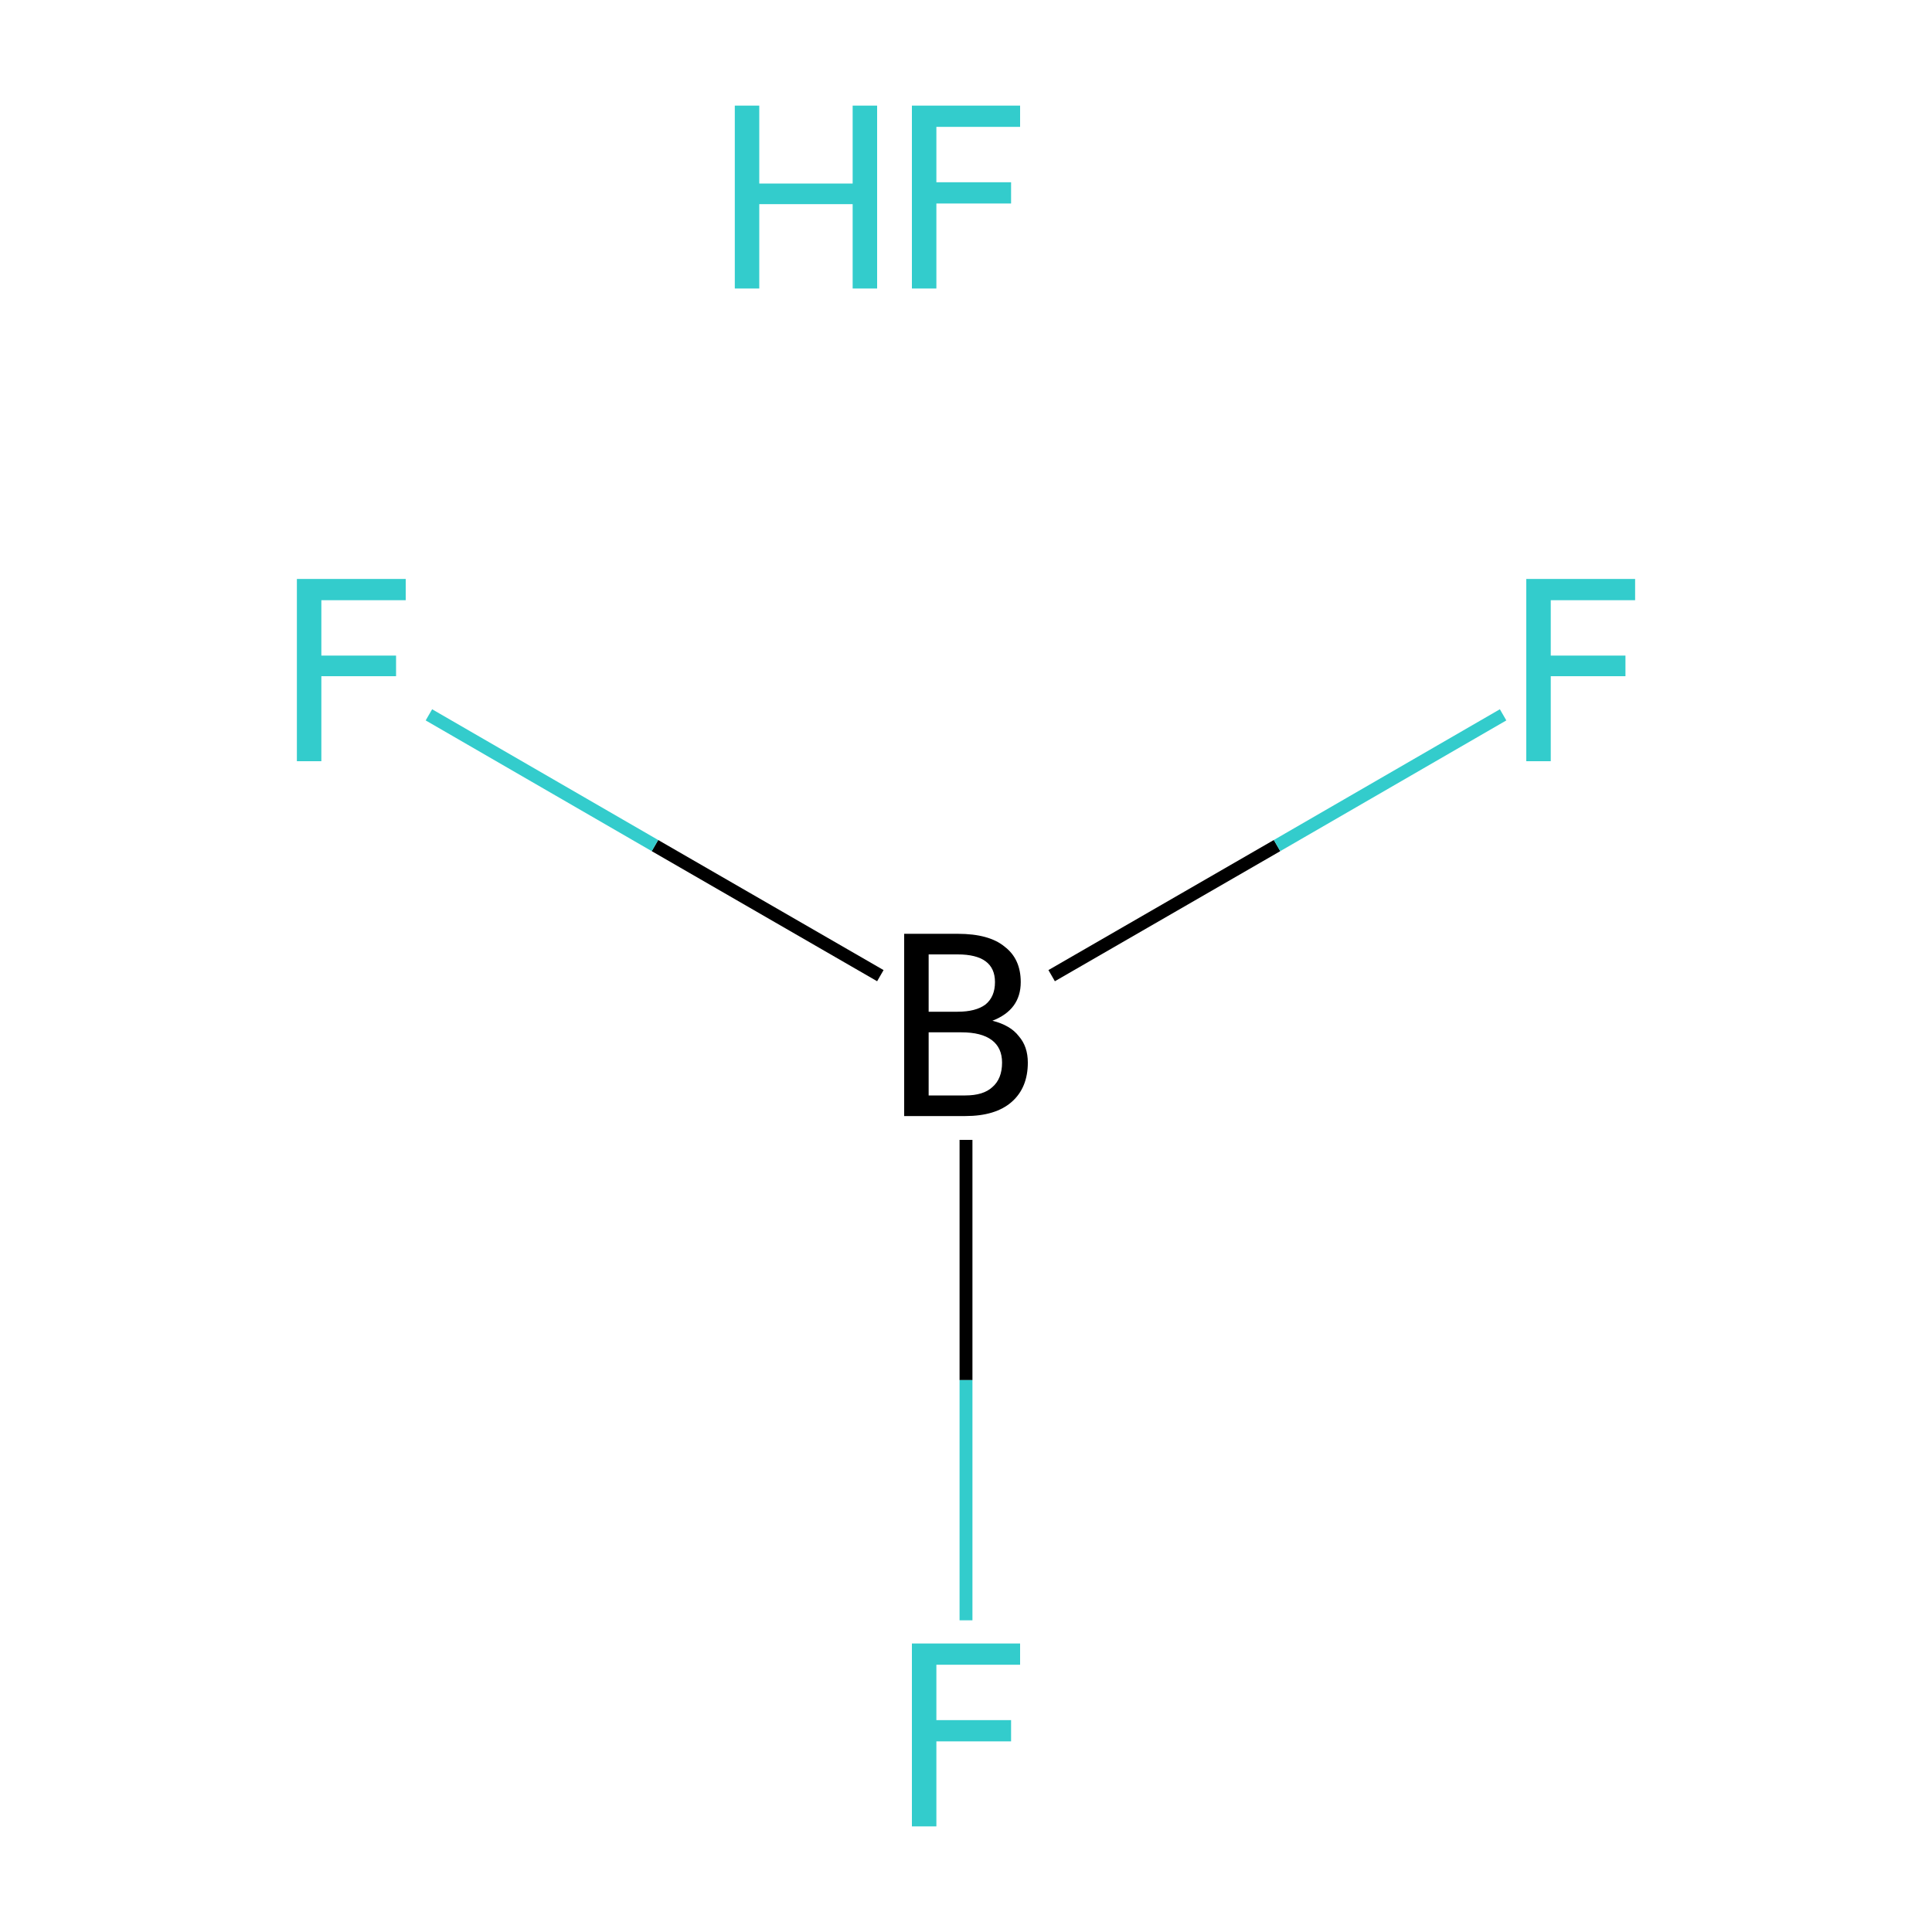<?xml version='1.0' encoding='iso-8859-1'?>
<svg version='1.1' baseProfile='full'
              xmlns='http://www.w3.org/2000/svg'
                      xmlns:rdkit='http://www.rdkit.org/xml'
                      xmlns:xlink='http://www.w3.org/1999/xlink'
                  xml:space='preserve'
width='300px' height='300px' viewBox='0 0 300 300'>
<!-- END OF HEADER -->
<rect style='opacity:1.0;fill:#FFFFFF;stroke:none' width='300.0' height='300.0' x='0.0' y='0.0'> </rect>
<path class='bond-0 atom-0 atom-1' d='M 163.3,151.5 L 198.3,131.3' style='fill:none;fill-rule:evenodd;stroke:#000000;stroke-width:2.0px;stroke-linecap:butt;stroke-linejoin:miter;stroke-opacity:1' />
<path class='bond-0 atom-0 atom-1' d='M 198.3,131.3 L 233.4,111.0' style='fill:none;fill-rule:evenodd;stroke:#33CCCC;stroke-width:2.0px;stroke-linecap:butt;stroke-linejoin:miter;stroke-opacity:1' />
<path class='bond-1 atom-0 atom-2' d='M 136.7,151.5 L 101.7,131.3' style='fill:none;fill-rule:evenodd;stroke:#000000;stroke-width:2.0px;stroke-linecap:butt;stroke-linejoin:miter;stroke-opacity:1' />
<path class='bond-1 atom-0 atom-2' d='M 101.7,131.3 L 66.6,111.0' style='fill:none;fill-rule:evenodd;stroke:#33CCCC;stroke-width:2.0px;stroke-linecap:butt;stroke-linejoin:miter;stroke-opacity:1' />
<path class='bond-2 atom-0 atom-3' d='M 150.0,177.0 L 150.0,214.3' style='fill:none;fill-rule:evenodd;stroke:#000000;stroke-width:2.0px;stroke-linecap:butt;stroke-linejoin:miter;stroke-opacity:1' />
<path class='bond-2 atom-0 atom-3' d='M 150.0,214.3 L 150.0,251.6' style='fill:none;fill-rule:evenodd;stroke:#33CCCC;stroke-width:2.0px;stroke-linecap:butt;stroke-linejoin:miter;stroke-opacity:1' />
<path class='atom-0' d='M 154.1 158.5
Q 156.9 159.2, 158.2 160.9
Q 159.6 162.5, 159.6 165.0
Q 159.6 168.9, 157.1 171.1
Q 154.6 173.3, 149.9 173.3
L 140.4 173.3
L 140.4 145.0
L 148.7 145.0
Q 153.6 145.0, 156.0 147.0
Q 158.5 148.9, 158.5 152.5
Q 158.5 156.8, 154.1 158.5
M 144.2 148.2
L 144.2 157.1
L 148.7 157.1
Q 151.5 157.1, 153.0 156.0
Q 154.5 154.8, 154.5 152.5
Q 154.5 148.2, 148.7 148.2
L 144.2 148.2
M 149.9 170.1
Q 152.7 170.1, 154.1 168.8
Q 155.6 167.5, 155.6 165.0
Q 155.6 162.7, 154.0 161.5
Q 152.4 160.3, 149.3 160.3
L 144.2 160.3
L 144.2 170.1
L 149.9 170.1
' fill='#000000'/>
<path class='atom-1' d='M 237.0 89.9
L 253.9 89.9
L 253.9 93.2
L 240.8 93.2
L 240.8 101.8
L 252.4 101.8
L 252.4 105.0
L 240.8 105.0
L 240.8 118.2
L 237.0 118.2
L 237.0 89.9
' fill='#33CCCC'/>
<path class='atom-2' d='M 46.1 89.9
L 63.0 89.9
L 63.0 93.2
L 49.9 93.2
L 49.9 101.8
L 61.5 101.8
L 61.5 105.0
L 49.9 105.0
L 49.9 118.2
L 46.1 118.2
L 46.1 89.9
' fill='#33CCCC'/>
<path class='atom-3' d='M 141.6 255.2
L 158.4 255.2
L 158.4 258.5
L 145.4 258.5
L 145.4 267.1
L 157.0 267.1
L 157.0 270.4
L 145.4 270.4
L 145.4 283.6
L 141.6 283.6
L 141.6 255.2
' fill='#33CCCC'/>
<path class='atom-4' d='M 114.1 16.4
L 117.9 16.4
L 117.9 28.5
L 132.4 28.5
L 132.4 16.4
L 136.2 16.4
L 136.2 44.8
L 132.4 44.8
L 132.4 31.7
L 117.9 31.7
L 117.9 44.8
L 114.1 44.8
L 114.1 16.4
' fill='#33CCCC'/>
<path class='atom-4' d='M 141.6 16.4
L 158.4 16.4
L 158.4 19.7
L 145.4 19.7
L 145.4 28.3
L 157.0 28.3
L 157.0 31.6
L 145.4 31.6
L 145.4 44.8
L 141.6 44.8
L 141.6 16.4
' fill='#33CCCC'/>
</svg>
